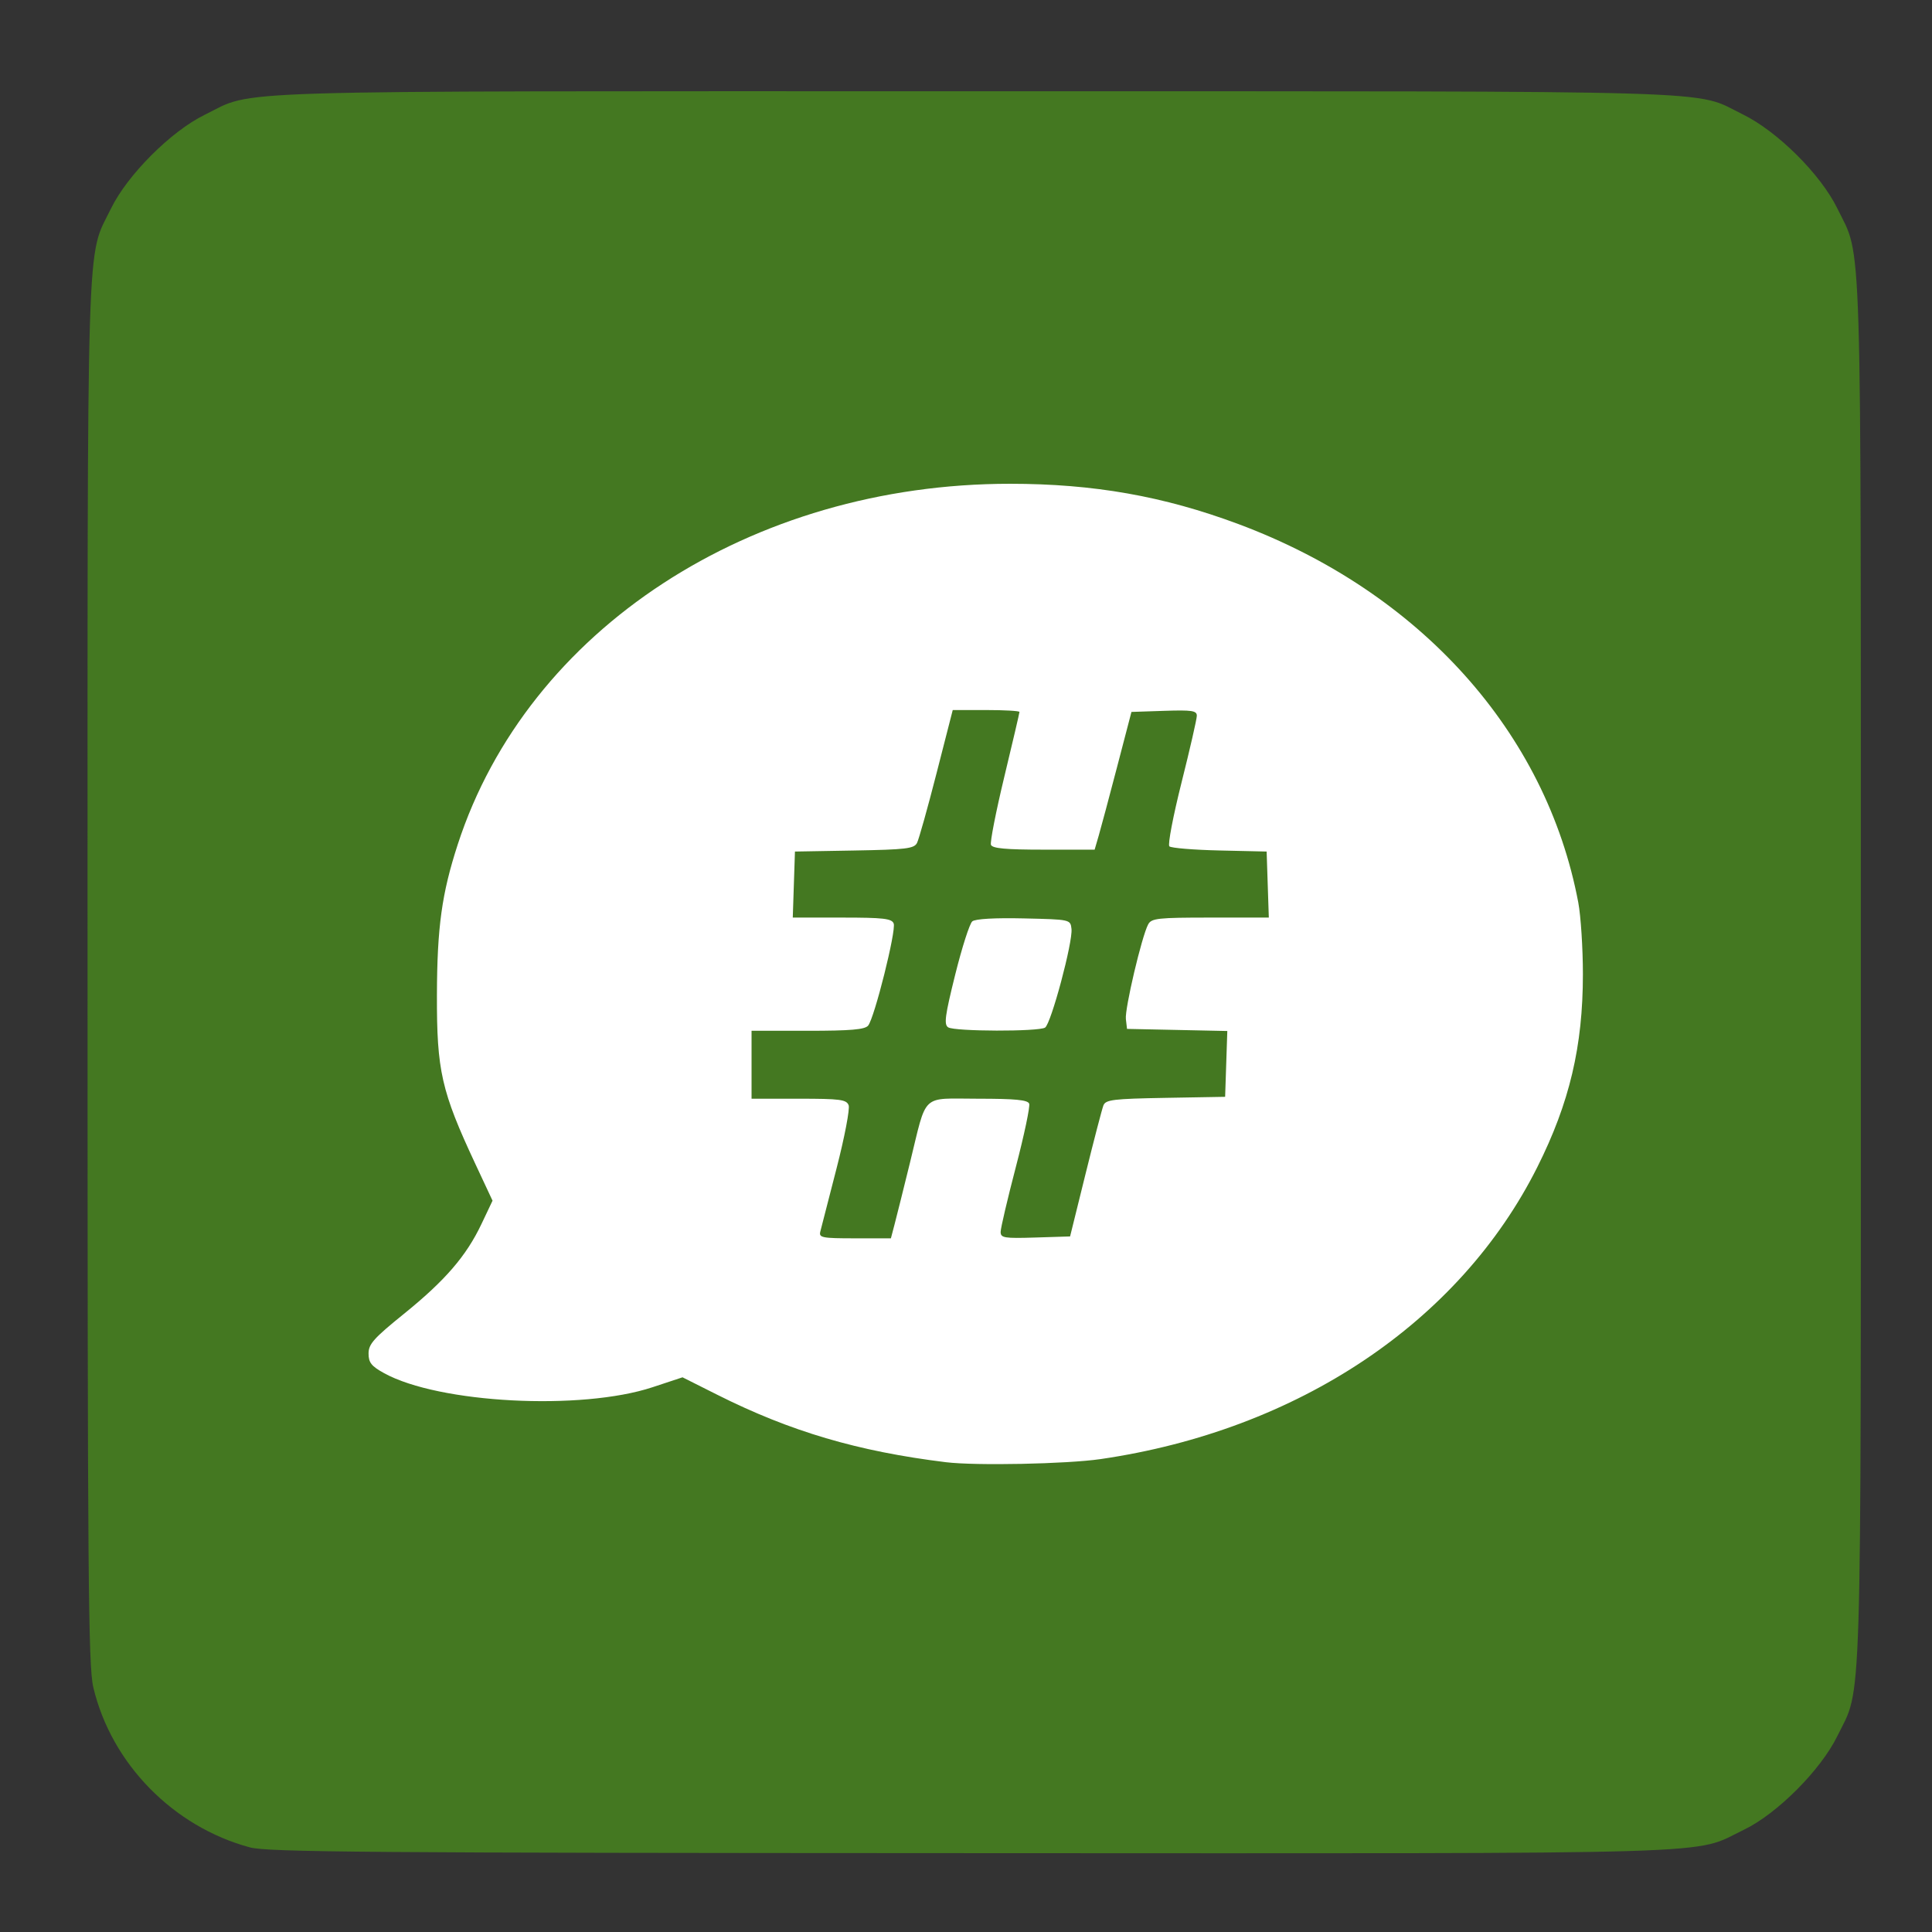 <?xml version="1.0" encoding="UTF-8" standalone="no"?>
<!-- Created with Inkscape (http://www.inkscape.org/) -->

<svg
   xmlns:dc="http://purl.org/dc/elements/1.1/"
   xmlns:cc="http://creativecommons.org/ns#"
   xmlns:rdf="http://www.w3.org/1999/02/22-rdf-syntax-ns#"
   xmlns:svg="http://www.w3.org/2000/svg"
   xmlns="http://www.w3.org/2000/svg"
   xmlns:sodipodi="http://sodipodi.sourceforge.net/DTD/sodipodi-0.dtd"
   xmlns:inkscape="http://www.inkscape.org/namespaces/inkscape"
   id="svg2"
   version="1.1"
   inkscape:version="0.48.5 r10040"
   width="512"
   height="512"
   sodipodi:docname="irc.svg">
  <rect width="100%" height="100%" fill="#333333" stroke="none"/>
  <defs
     id="defs6" />
  <sodipodi:namedview
     pagecolor="#ffffff"
     bordercolor="#666666"
     borderopacity="1"
     objecttolerance="10"
     gridtolerance="10"
     guidetolerance="10"
     inkscape:pageopacity="0"
     inkscape:pageshadow="2"
     inkscape:window-width="1166"
     inkscape:window-height="652"
     id="namedview4"
     showgrid="false"
     inkscape:zoom="0.65186406"
     inkscape:cx="316.03224"
     inkscape:cy="236.33057"
     inkscape:window-x="15"
     inkscape:window-y="39"
     inkscape:window-maximized="0"
     inkscape:current-layer="svg2" />
  <rect
     style="fill:#ffffff;fill-opacity:1;fill-rule:evenodd;stroke:none"
     id="rect2982"
     width="388.118"
     height="349.766"
     x="58.294"
     y="83.997"
     ry="1.875" />
  <path
     inkscape:connector-curvature="0"
     id="path2986"
     d="m 66.241,489.579 c -20.366,-5.475 -36.755,-22.235 -41.522,-42.462 -1.33,-5.645 -1.52,-29.227 -1.52,-189.447 0,-201.694 -0.396,-188.858 6.238,-202.447 4.332,-8.874 15.903,-20.449 24.767,-24.776 13.775,-6.724 -0.786,-6.278 204.426,-6.265 203.77,0.013 189.851,-0.405 203.168,6.099 9.214,4.5 20.692,15.903 25.104,24.942 6.633,13.589 6.238,0.753 6.238,202.447 0,201.725 0.396,188.877 -6.248,202.447 -4.39,8.967 -15.967,20.568 -24.723,24.775 -13.998,6.726 0.525,6.285 -204.644,6.212 C 97.914,491.047 70.903,490.832 66.241,489.579 z M 291.669,386.674 c 52.302,-7.628 95.107,-36.243 115.732,-77.368 8.543,-17.033 12.084,-32.018 12.084,-51.137 0,-6.875 -0.551,-15.425 -1.225,-19 -8.501,-45.099 -41.946,-82.332 -90.09,-100.293 -19.829,-7.398 -38.385,-10.67 -60.5,-10.67 -68.687,0 -127.812,38.593 -146.346,95.526 -4.243,13.034 -5.483,21.979 -5.534,39.938 -0.058,20.091 1.178,25.529 10.172,44.762 l 4.565,9.762 -2.928,6.17 c -4.041,8.516 -9.644,15.005 -20.591,23.851 -7.949,6.423 -9.337,7.981 -9.337,10.48 0,2.405 0.745,3.347 4.115,5.206 14.505,8.002 52.23,9.978 71.142,3.728 l 7.948,-2.627 9.189,4.615 c 19.402,9.744 37.274,15.018 60.605,17.884 7.882,0.968 32.03,0.481 41,-0.827 z M 217.38,326.419 c 0.244,-0.963 2.184,-8.508 4.312,-16.769 2.128,-8.26 3.57,-15.798 3.205,-16.75 -0.581,-1.514 -2.235,-1.731 -13.196,-1.731 l -12.531,0 0,-9 0,-9 14.878,0 c 11.384,0 15.145,-0.322 16.016,-1.371 1.672,-2.015 7.48,-25.214 6.773,-27.055 -0.507,-1.32 -2.708,-1.573 -13.674,-1.573 l -13.07,0 0.289,-8.75 0.289,-8.75 15.728,-0.275 c 13.71,-0.24 15.842,-0.497 16.617,-2 0.489,-0.949 2.819,-9.262 5.179,-18.475 l 4.291,-16.75 8.842,0 c 4.863,0 8.842,0.227 8.842,0.505 0,0.278 -1.811,8.025 -4.024,17.217 -2.213,9.191 -3.802,17.289 -3.531,17.995 0.367,0.957 3.926,1.283 13.984,1.283 l 13.491,0 1.093,-3.75 c 0.601,-2.062 2.796,-10.275 4.879,-18.25 l 3.786,-14.5 8.662,-0.289 c 7.358,-0.245 8.662,-0.051 8.662,1.295 0,0.871 -1.822,8.832 -4.049,17.69 -2.227,8.858 -3.682,16.473 -3.233,16.922 0.449,0.449 6.434,0.944 13.299,1.099 l 12.483,0.283 0.289,8.75 0.289,8.75 -15.504,0 c -13.948,0 -15.601,0.182 -16.474,1.813 -1.701,3.178 -6.218,22.366 -5.903,25.077 l 0.303,2.61 13.289,0.279 13.289,0.279 -0.288,8.721 -0.289,8.721 -15.791,0.276 c -13.867,0.242 -15.873,0.486 -16.464,2 -0.37,0.948 -2.509,9.149 -4.753,18.224 l -4.08,16.5 -9.205,0.288 c -8.283,0.259 -9.205,0.108 -9.2,-1.5 0.003,-0.983 1.819,-8.732 4.037,-17.22 2.218,-8.488 3.804,-16.026 3.526,-16.75 -0.382,-0.997 -3.683,-1.317 -13.558,-1.317 -15.329,0 -13.423,-1.796 -18.044,17 -1.69,6.875 -3.516,14.188 -4.058,16.25 l -0.985,3.75 -9.578,0 c -8.624,0 -9.534,-0.174 -9.135,-1.75 z m 59.574,-54.095 c 1.585,-1.005 7.397,-22.714 7.002,-26.155 -0.286,-2.499 -0.291,-2.5 -12.646,-2.782 -7.686,-0.175 -12.844,0.121 -13.642,0.783 -0.705,0.585 -2.745,6.946 -4.532,14.135 -2.707,10.885 -3.017,13.218 -1.858,13.952 1.751,1.109 23.942,1.167 25.676,0.067 z"
     style="fill:#447821;fill-opacity:1" />
</svg>
